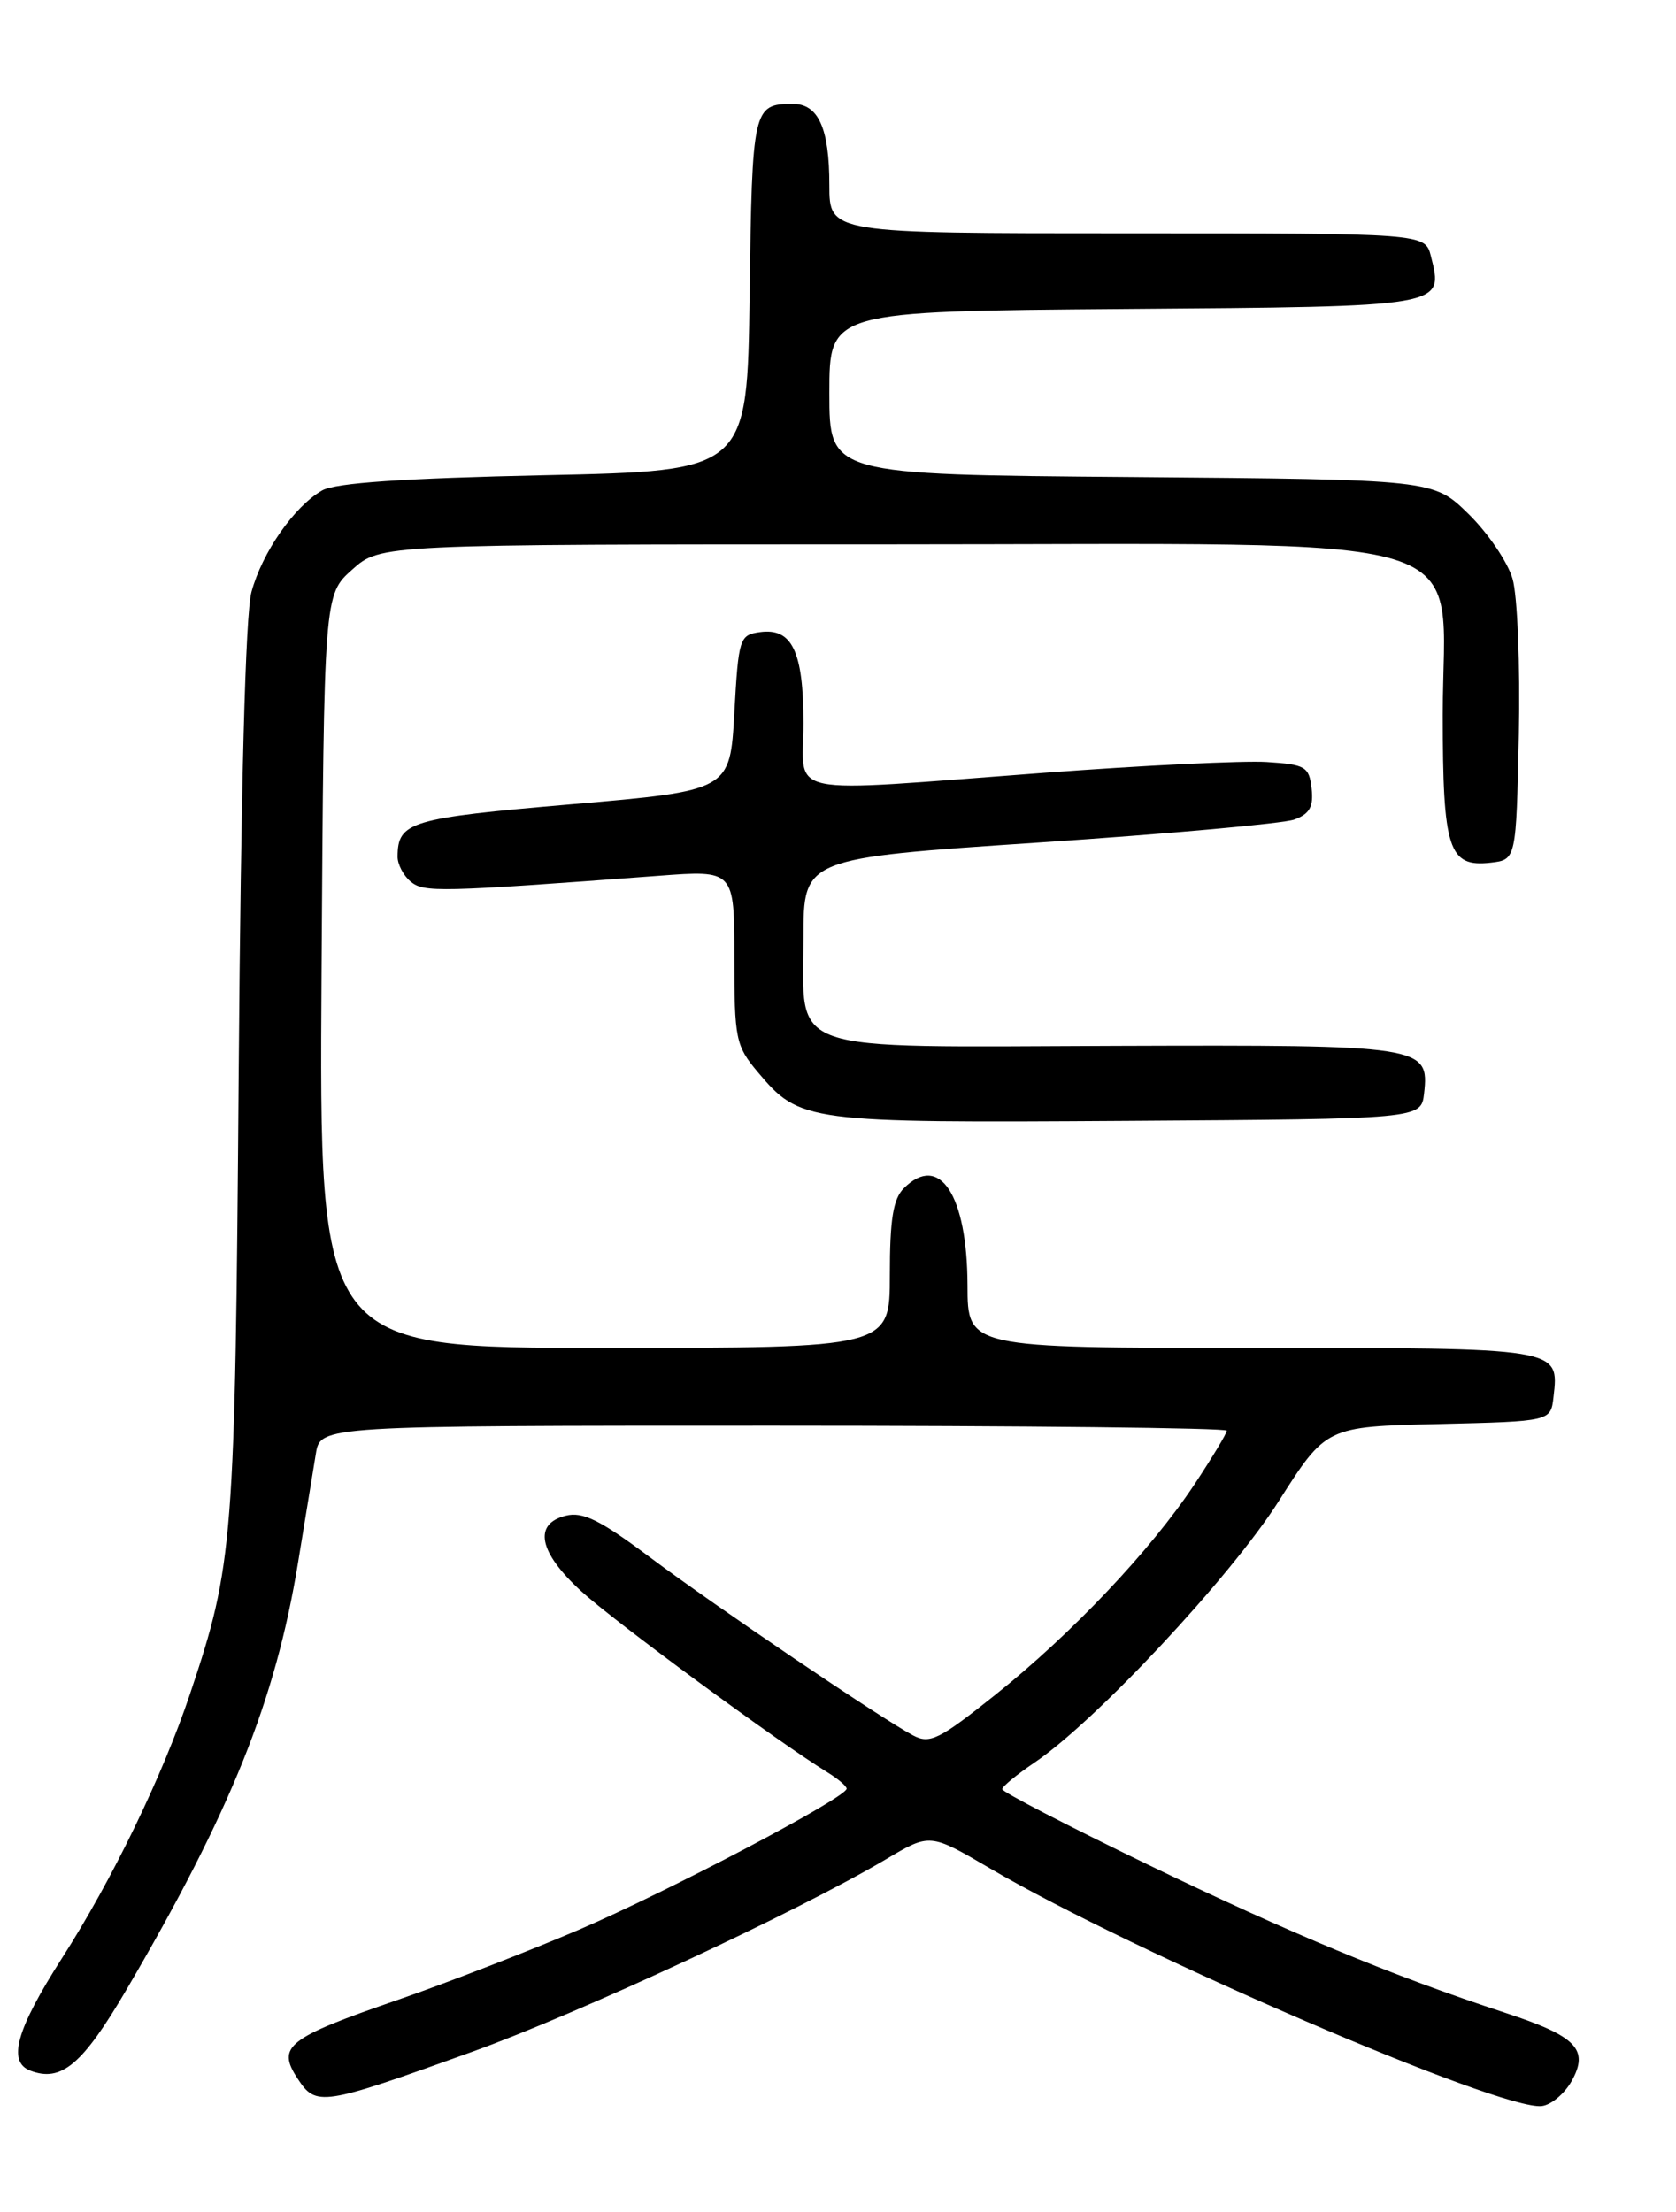 <?xml version="1.0" encoding="UTF-8" standalone="no"?>
<!DOCTYPE svg PUBLIC "-//W3C//DTD SVG 1.1//EN" "http://www.w3.org/Graphics/SVG/1.1/DTD/svg11.dtd" >
<svg xmlns="http://www.w3.org/2000/svg" xmlns:xlink="http://www.w3.org/1999/xlink" version="1.1" viewBox="0 0 194 256">
 <g >
 <path fill="currentColor"
d=" M 181.92 240.85 C 183.97 237.18 182.48 235.65 174.17 232.93 C 161.12 228.65 149.28 223.73 132.75 215.74 C 123.54 211.28 116.00 207.38 116.01 207.07 C 116.01 206.76 117.69 205.38 119.73 204.00 C 126.80 199.24 142.41 182.54 148.00 173.76 C 153.50 165.11 153.50 165.11 166.50 164.81 C 179.50 164.50 179.50 164.50 179.82 161.69 C 180.48 155.96 180.74 156.00 144.88 156.00 C 112.00 156.00 112.00 156.00 111.99 148.75 C 111.96 138.28 108.75 133.39 104.62 137.52 C 103.38 138.76 103.00 141.13 103.00 147.57 C 103.00 156.00 103.00 156.00 69.97 156.00 C 36.94 156.00 36.94 156.00 37.22 112.42 C 37.50 68.83 37.50 68.83 40.77 65.92 C 44.03 63.00 44.03 63.00 102.59 63.00 C 173.37 63.00 167.00 61.05 167.00 82.73 C 167.00 98.34 167.67 100.39 172.55 99.84 C 175.50 99.50 175.50 99.50 175.81 85.00 C 175.97 77.03 175.65 68.92 175.08 66.98 C 174.52 65.05 172.22 61.67 169.98 59.48 C 165.91 55.50 165.91 55.50 130.95 55.21 C 96.00 54.93 96.00 54.93 96.00 45.48 C 96.00 36.03 96.00 36.03 130.14 35.76 C 167.50 35.48 167.11 35.54 165.63 29.65 C 164.96 27.00 164.96 27.00 130.48 27.00 C 96.00 27.00 96.00 27.00 96.00 21.43 C 96.00 14.80 94.72 11.99 91.71 12.02 C 87.17 12.05 87.06 12.56 86.77 34.05 C 86.50 54.50 86.50 54.50 63.00 55.00 C 46.72 55.35 38.82 55.89 37.29 56.76 C 34.06 58.61 30.35 63.92 29.11 68.50 C 28.41 71.05 27.88 91.22 27.63 124.00 C 27.21 178.61 27.02 181.06 22.01 196.00 C 18.81 205.55 12.98 217.58 7.14 226.68 C 1.89 234.88 0.84 238.62 3.50 239.64 C 7.10 241.02 9.55 238.95 14.64 230.27 C 26.72 209.65 31.88 196.82 34.49 180.90 C 35.34 175.73 36.27 170.04 36.56 168.25 C 37.09 165.00 37.09 165.00 89.55 165.00 C 118.40 165.00 142.00 165.26 142.00 165.58 C 142.00 165.90 140.31 168.70 138.25 171.81 C 133.17 179.46 124.02 189.12 115.18 196.17 C 108.69 201.35 107.62 201.87 105.68 200.84 C 101.95 198.86 82.86 185.94 75.23 180.23 C 69.46 175.91 67.45 174.92 65.48 175.42 C 61.70 176.36 62.36 179.65 67.25 184.13 C 71.05 187.63 89.98 201.55 95.75 205.10 C 96.99 205.86 98.00 206.72 98.00 207.01 C 98.00 208.03 77.40 218.88 67.00 223.34 C 61.22 225.81 51.78 229.47 46.00 231.47 C 33.24 235.87 32.01 236.84 34.44 240.55 C 36.59 243.83 37.21 243.74 54.63 237.47 C 67.10 232.98 92.23 221.29 102.57 215.17 C 107.64 212.16 107.64 212.16 114.57 216.22 C 131.34 226.05 173.77 244.32 178.47 243.74 C 179.55 243.61 181.10 242.31 181.92 240.85 Z  M 164.84 126.55 C 165.46 121.03 164.75 120.92 129.18 121.04 C 90.25 121.17 93.00 122.13 93.00 108.51 C 93.00 99.33 93.00 99.33 120.25 97.51 C 135.24 96.51 148.54 95.31 149.82 94.85 C 151.60 94.19 152.06 93.37 151.82 91.25 C 151.53 88.72 151.11 88.48 146.63 88.19 C 143.94 88.02 132.35 88.58 120.86 89.44 C 90.01 91.74 93.00 92.36 93.00 83.69 C 93.00 75.38 91.68 72.63 87.94 73.16 C 85.60 73.49 85.48 73.88 85.00 82.50 C 84.50 91.50 84.50 91.50 66.17 93.08 C 47.43 94.69 46.05 95.10 46.02 99.13 C 46.01 100.02 46.69 101.33 47.53 102.03 C 49.07 103.30 50.74 103.27 76.25 101.36 C 85.00 100.70 85.00 100.70 85.00 110.77 C 85.00 120.26 85.16 121.03 87.70 124.06 C 92.60 129.88 93.20 129.96 130.50 129.72 C 164.50 129.50 164.50 129.50 164.84 126.55 Z "/>
</g>
</svg>